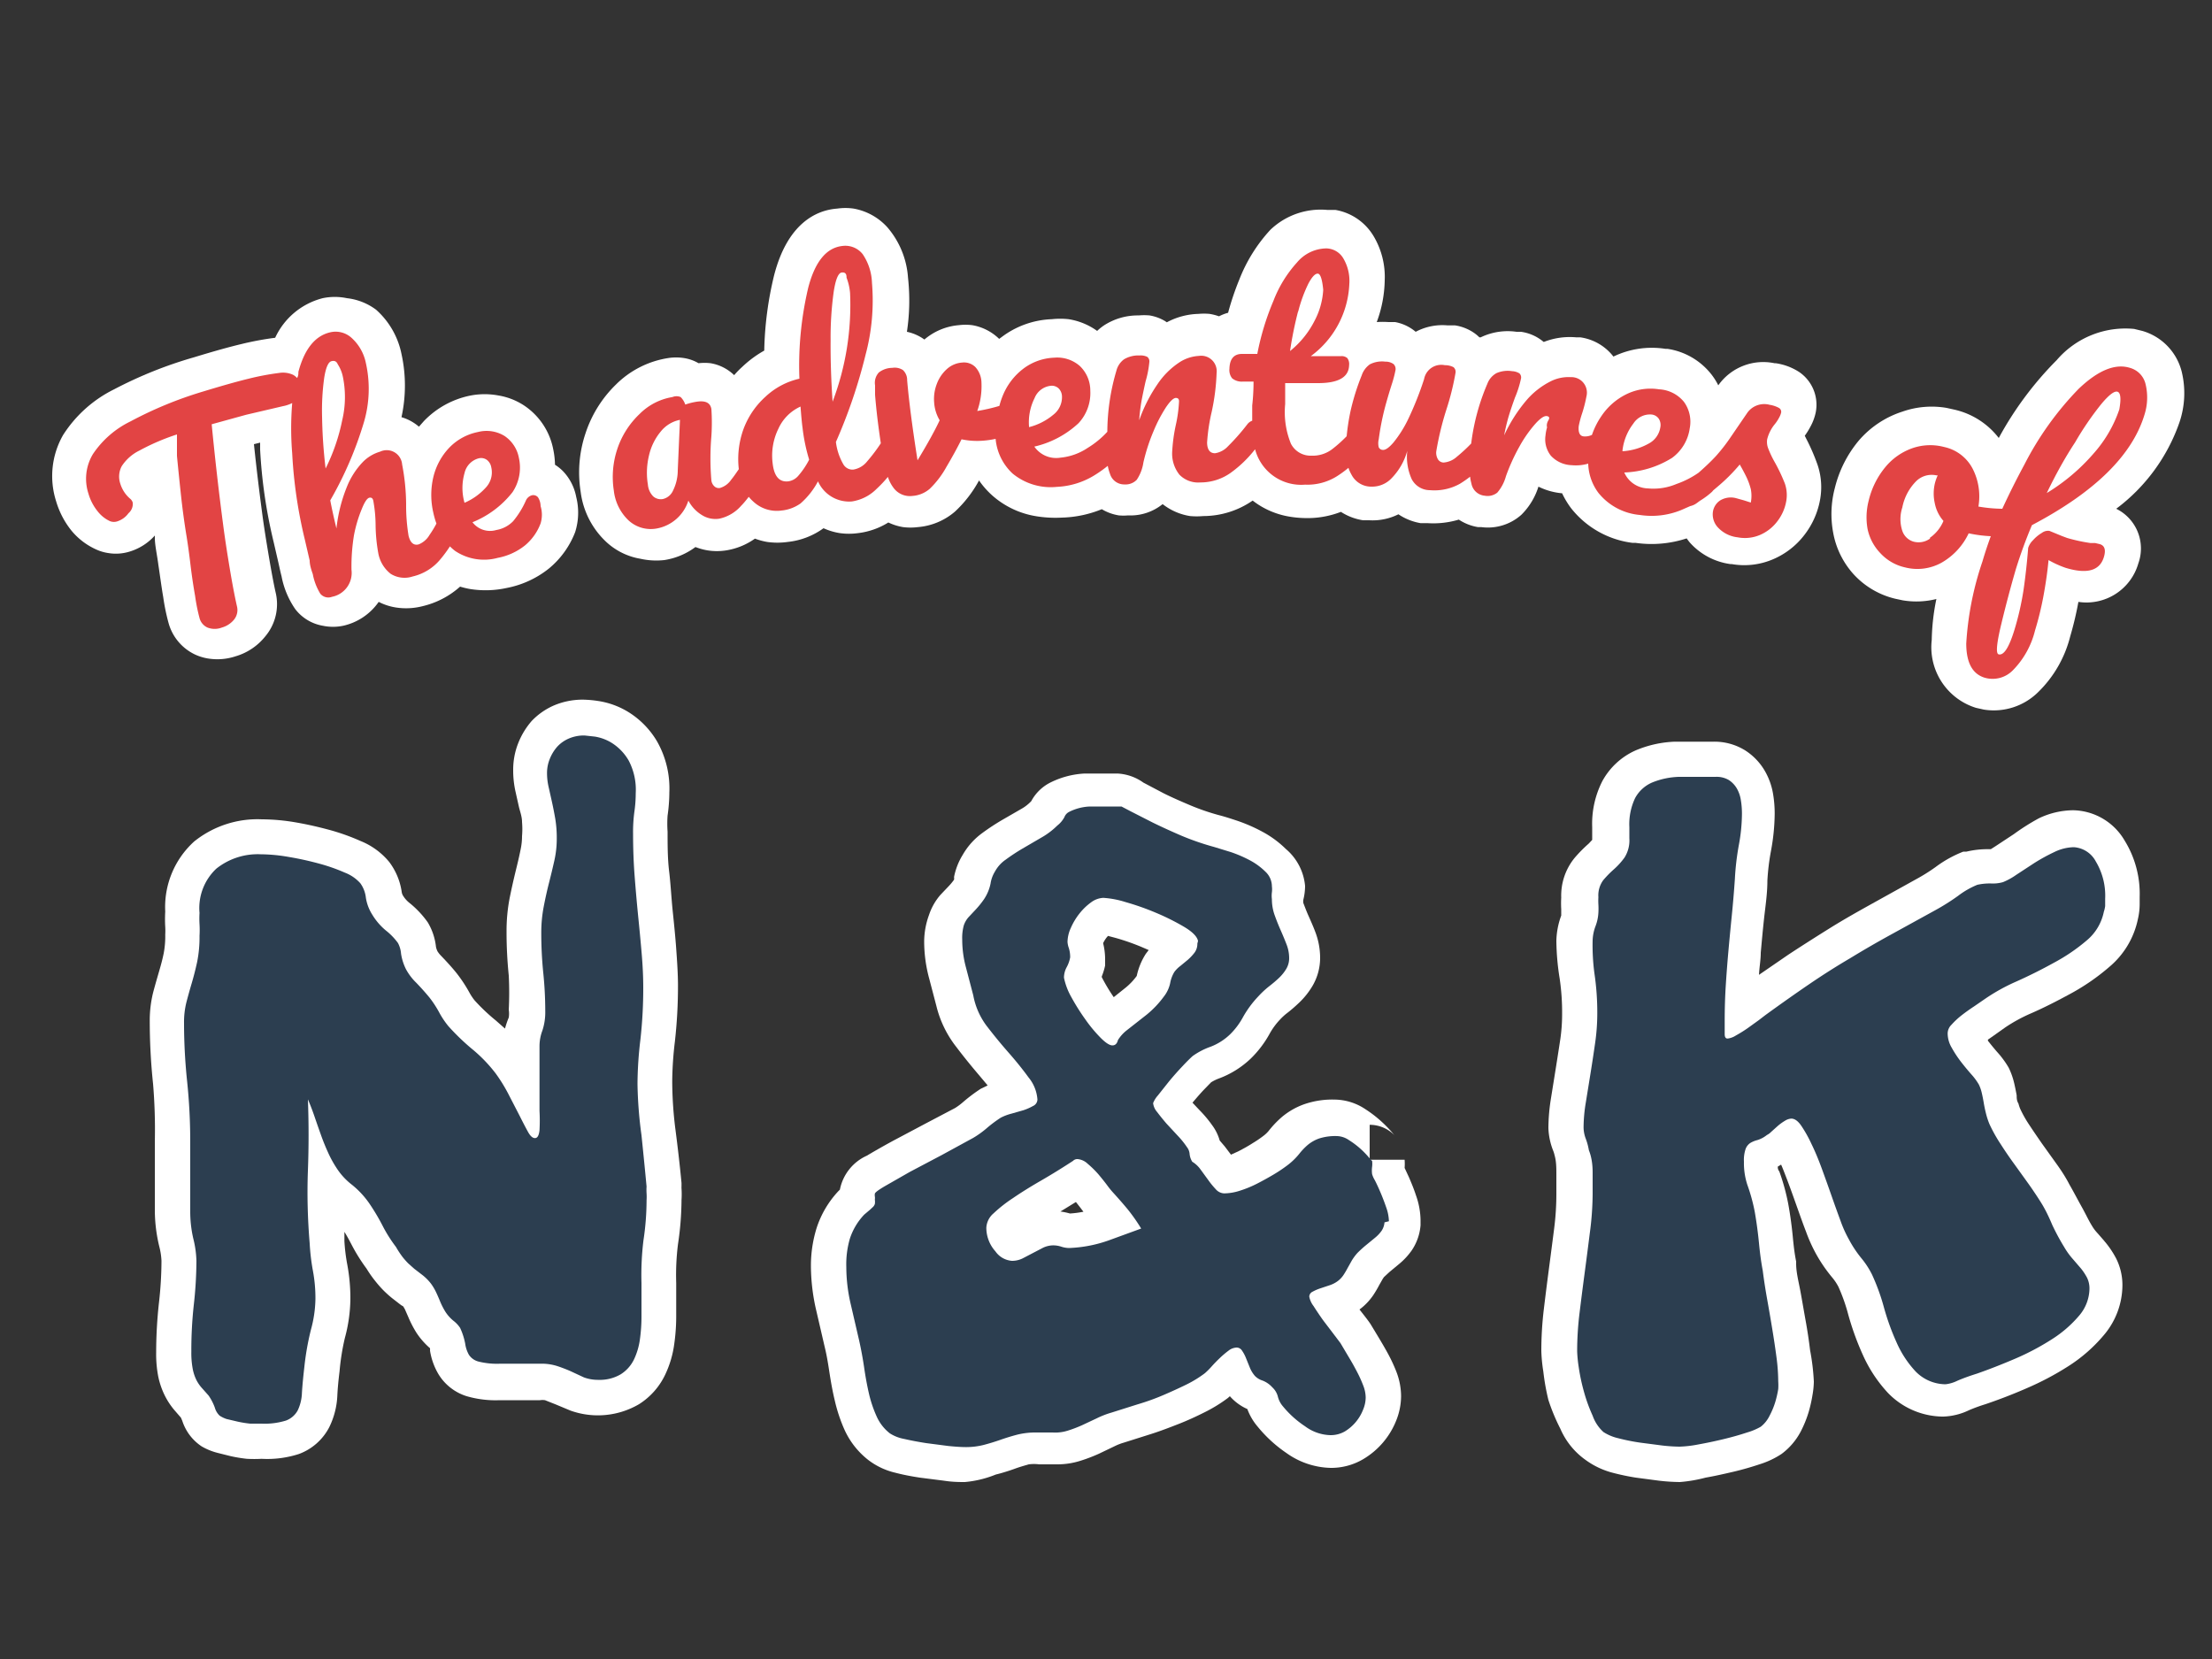<svg id="Layer_1" data-name="Layer 1" xmlns="http://www.w3.org/2000/svg" viewBox="0 0 100 75"><rect x="0" y="0" width="100" height="75" fill="#333333" stroke="none"/><defs><style>.cls-1{fill:#fff;}.cls-2{fill:#e24444;}.cls-3{fill:#2c3e50;}</style></defs><title>Artboard 1</title><path class="cls-1" d="M9.41,29.77a2.26,2.26,0,0,1-.57-.17,2.23,2.23,0,0,1-1.21-1.4A9.4,9.4,0,0,1,7.38,27c-.08-.46-.15-1-.22-1.46v0C7.1,25.07,7,24.65,7,24.32l0-.11a2.5,2.5,0,0,1-1.12.72,2.1,2.1,0,0,1-1,.07,2,2,0,0,1-.51-.15A3.09,3.09,0,0,1,3.24,24a3.84,3.84,0,0,1-.7-1.33,3.74,3.74,0,0,1,.31-3,5.76,5.76,0,0,1,2.31-2.07,19,19,0,0,1,3.62-1.45c.88-.27,1.6-.47,2.15-.6a13.66,13.66,0,0,1,1.51-.28,3.25,3.25,0,0,1,2.15-1.79,2.66,2.66,0,0,1,1.09,0A2.71,2.71,0,0,1,17,14a3.64,3.64,0,0,1,1.15,2,6.66,6.66,0,0,1,0,2.86,2.13,2.13,0,0,1,.79.43l.22-.25a4,4,0,0,1,2.12-1.16,3.38,3.38,0,0,1,1.26,0,3,3,0,0,1,1.12.43,3.08,3.08,0,0,1,1.35,2,3.71,3.71,0,0,1,.08.7,2,2,0,0,1,.38.31,2.3,2.3,0,0,1,.58,1.15A2.91,2.91,0,0,1,26,24.06a4,4,0,0,1-1.17,1.63,4.37,4.37,0,0,1-1.92.89,4.45,4.45,0,0,1-1.65.05h0a3.72,3.72,0,0,1-.46-.11,3.88,3.88,0,0,1-1.68.88,3,3,0,0,1-1.24.06,2.57,2.57,0,0,1-.76-.25,2.66,2.66,0,0,1-1.61,1.08,2.24,2.24,0,0,1-.91,0,2,2,0,0,1-1.25-.75,3.87,3.87,0,0,1-.62-1.48c-.07-.27-.11-.48-.15-.65l-.21-.91a22.81,22.81,0,0,1-.61-4.17q0-.16,0-.32l-.28.07c.11,1.06.24,2.13.38,3.18.07.53.17,1.16.29,1.87s.22,1.25.31,1.65A2.26,2.26,0,0,1,12,28.76a2.68,2.68,0,0,1-1.35.91A2.62,2.62,0,0,1,9.41,29.77ZM16.28,17Z"/><path class="cls-1" d="M28.95,25.26a3,3,0,0,1-1.52-.74,3.74,3.74,0,0,1-1.18-2.29,5.55,5.55,0,0,1,.22-2.64,5.43,5.43,0,0,1,1.37-2.2,4.27,4.27,0,0,1,2.35-1.2,2.31,2.31,0,0,1,.75,0,1.88,1.88,0,0,1,.64.23,2.4,2.4,0,0,1,.54,0,2,2,0,0,1,1.07.54q.17-.2.36-.37a4.91,4.91,0,0,1,1-.74A15.59,15.59,0,0,1,35,12.43c.6-2.31,1.88-2.93,2.85-3a2.61,2.61,0,0,1,.74,0,2.69,2.69,0,0,1,1.53.85,3.9,3.9,0,0,1,.93,2.28A9.44,9.44,0,0,1,41,15a2.06,2.06,0,0,1,.79.35,2.74,2.74,0,0,1,1.56-.65,2.43,2.43,0,0,1,.6,0,2.29,2.29,0,0,1,1.22.62l0,0,.11-.08a4,4,0,0,1,2.27-.81,3.58,3.58,0,0,1,.76,0,3,3,0,0,1,1.29.53,2.35,2.35,0,0,1,.31-.25,2.81,2.81,0,0,1,1.57-.45,2.73,2.73,0,0,1,.49,0,2,2,0,0,1,.69.25l.09.06a3.21,3.21,0,0,1,1.43-.38,2.85,2.85,0,0,1,.5,0,2.46,2.46,0,0,1,.43.11,2,2,0,0,1,.41-.16,12.47,12.47,0,0,1,.51-1.51,7.11,7.11,0,0,1,1.4-2.24A3.29,3.29,0,0,1,60,9.49l.37,0a2.5,2.5,0,0,1,1.73,1.19,3.6,3.6,0,0,1,.5,2,5.66,5.66,0,0,1-.36,1.88,3.73,3.73,0,0,1,.53,0l.3,0A2,2,0,0,1,64,15a2.57,2.57,0,0,1,1.44-.29l.34,0a2.06,2.06,0,0,1,.86.34,1.78,1.78,0,0,1,.24.2l.06,0A2.81,2.81,0,0,1,68.56,15l.2,0a2,2,0,0,1,.94.39l.09.07a3.21,3.21,0,0,1,1.46-.21l.19,0a2.3,2.3,0,0,1,1.5.87,4,4,0,0,1,2.35-.35h.09a3.11,3.11,0,0,1,2,1.17,2.93,2.93,0,0,1,.3.48,2.49,2.49,0,0,1,2.54-1h.05a2.64,2.64,0,0,1,1.07.4,1.79,1.79,0,0,1,.75,1.8,2.3,2.3,0,0,1-.24.66,3.31,3.31,0,0,1-.26.42l.06.12v0a9.22,9.22,0,0,1,.51,1.17,3.16,3.16,0,0,1,.12,1.61,3.65,3.65,0,0,1-.72,1.6,3.51,3.51,0,0,1-1.42,1.09,3.3,3.3,0,0,1-1.86.21h-.06a3,3,0,0,1-1.85-1l-.12-.16a5.1,5.1,0,0,1-2.32.2l-.14,0a4.2,4.2,0,0,1-2.76-1.56,3.78,3.78,0,0,1-.41-.68A3,3,0,0,1,69.55,22a3.09,3.09,0,0,1-.77,1.27,2.27,2.27,0,0,1-1.81.56l-.15,0a2.22,2.22,0,0,1-.87-.34,4,4,0,0,1-1.42.16l-.31,0a2.56,2.56,0,0,1-1-.4,2.61,2.61,0,0,1-1.32.27l-.28,0a2.55,2.55,0,0,1-1-.38,4.17,4.17,0,0,1-1.65.28,4.68,4.68,0,0,1-.65-.06,3.69,3.69,0,0,1-1.69-.73,3.93,3.93,0,0,1-2.23.7,3.36,3.36,0,0,1-.6,0,2.69,2.69,0,0,1-1.24-.54A2.31,2.31,0,0,1,51,23.3a2.36,2.36,0,0,1-.42,0,2.18,2.18,0,0,1-.77-.28A5.11,5.11,0,0,1,48,23.4a5.38,5.38,0,0,1-1.14-.06,3.93,3.93,0,0,1-2-.94,3.81,3.81,0,0,1-.6-.68,5.47,5.47,0,0,1-1.09,1.41,2.94,2.94,0,0,1-1.68.7,2.68,2.68,0,0,1-.66,0,2.47,2.47,0,0,1-.67-.21,3.33,3.33,0,0,1-1.36.48,3,3,0,0,1-.84,0,2.85,2.85,0,0,1-.73-.22,3.35,3.35,0,0,1-1.62.62,3.3,3.3,0,0,1-.93,0,3.08,3.08,0,0,1-.55-.15,3.08,3.08,0,0,1-1.29.53,2.68,2.68,0,0,1-.86,0,2.73,2.73,0,0,1-.54-.15,3.16,3.16,0,0,1-1.41.59A3.29,3.29,0,0,1,28.95,25.26Z"/><path class="cls-1" d="M89.69,32.08,89.33,32a2.87,2.87,0,0,1-2-3.07,9.93,9.93,0,0,1,.21-1.85,3.73,3.73,0,0,1-1.52.06l-.33-.07a3.72,3.72,0,0,1-1.92-1.14,3.81,3.81,0,0,1-.9-1.87,4.59,4.59,0,0,1,.08-2,5.31,5.31,0,0,1,1.08-2.14A4.35,4.35,0,0,1,86,18.61a4,4,0,0,1,2-.17l.36.08a3.51,3.51,0,0,1,2,1.28,15.39,15.39,0,0,1,2.62-3.52,4.09,4.09,0,0,1,3.5-1.41l.37.09a2.57,2.57,0,0,1,1.78,1.84,4.11,4.11,0,0,1-.1,2.29A8.26,8.26,0,0,1,95.67,23a2,2,0,0,1,1,2.47,2.44,2.44,0,0,1-2.71,1.74,15,15,0,0,1-.37,1.56,5.33,5.33,0,0,1-1.46,2.53A2.85,2.85,0,0,1,89.69,32.08Zm2.2-2.87Zm2.46-11.42Z"/><path class="cls-2" d="M24.32,22.48a.28.28,0,0,0-.27-.09.42.42,0,0,0-.28.25,4,4,0,0,1-.57.92,1.38,1.38,0,0,1-.76.4,1,1,0,0,1-1.08-.35,4.38,4.38,0,0,0,1.81-1.36,2,2,0,0,0,.29-1.54,1.53,1.53,0,0,0-.65-1,1.55,1.55,0,0,0-1.2-.18,2.47,2.47,0,0,0-1.3.71,2.9,2.9,0,0,0-.72,1.33,3.53,3.53,0,0,0,0,1.61,3.83,3.83,0,0,0,.14.49c-.11.21-.22.38-.31.51a1,1,0,0,1-.49.43q-.34.09-.46-.39a8.45,8.45,0,0,1-.11-1.42A9.81,9.81,0,0,0,18.18,21a.7.7,0,0,0-1-.58,1.79,1.79,0,0,0-.79.48,3.5,3.5,0,0,0-.72,1.14,7,7,0,0,0-.46,1.85q-.16-.65-.28-1.27a16.52,16.52,0,0,0,1.53-3.56,5.34,5.34,0,0,0,.08-2.65,2.09,2.09,0,0,0-.64-1.13,1.07,1.07,0,0,0-1-.25q-1,.25-1.41,1.78c0,.09,0,.18-.06.28a.63.63,0,0,0-.19-.15,1.1,1.1,0,0,0-.62-.08,11.81,11.81,0,0,0-1.38.26q-.78.19-2.06.58A17.7,17.7,0,0,0,5.9,19.05a4.31,4.31,0,0,0-1.7,1.48A2.16,2.16,0,0,0,4,22.32a2.26,2.26,0,0,0,.41.79,1.51,1.51,0,0,0,.56.45.49.49,0,0,0,.36,0,1,1,0,0,0,.48-.36A.55.55,0,0,0,6,22.72a.36.36,0,0,0-.1-.16,1.44,1.44,0,0,1-.46-.69,1,1,0,0,1,.06-.79,2,2,0,0,1,.8-.71A10.08,10.08,0,0,1,8,19.64l0,.54,0,.43q.08.83.18,1.76t.25,1.85q.09.55.18,1.3t.21,1.42a8.29,8.29,0,0,0,.2,1,.65.65,0,0,0,.36.43.9.9,0,0,0,.65,0,1.09,1.09,0,0,0,.56-.37.69.69,0,0,0,.12-.6q-.15-.66-.33-1.74t-.29-1.92q-.3-2.28-.52-4.56l1.56-.43,1.67-.39a1.53,1.53,0,0,0,.41-.14,13.88,13.88,0,0,0,0,2.28,21.12,21.12,0,0,0,.57,3.89l.22.95q0,.23.14.61a2.62,2.62,0,0,0,.34.89.47.47,0,0,0,.53.14,1.1,1.1,0,0,0,.88-1.22A8.76,8.76,0,0,1,16,24.21,6,6,0,0,1,16.36,23q.19-.47.34-.5t.18.16a6.32,6.32,0,0,1,.1,1.07A7.59,7.59,0,0,0,17.1,25a1.53,1.53,0,0,0,.56.94,1.18,1.18,0,0,0,1,.12,2.29,2.29,0,0,0,1.21-.73,5.71,5.71,0,0,0,.47-.63,2.22,2.22,0,0,0,.24.21,2.35,2.35,0,0,0,1.92.31,2.8,2.8,0,0,0,1.23-.56,2.37,2.37,0,0,0,.71-1,1.35,1.35,0,0,0,0-.78A.76.76,0,0,0,24.32,22.48ZM15.47,19a8.72,8.72,0,0,1-.75,2.18,22.59,22.59,0,0,1-.16-2.35,10.63,10.63,0,0,1,.1-1.77q.11-.67.32-.73t.29.14a1.63,1.63,0,0,1,.23.56A4.53,4.53,0,0,1,15.47,19ZM21,21.39a.89.89,0,0,1,.64-.67.45.45,0,0,1,.37.07.53.53,0,0,1,.2.34A1,1,0,0,1,22,22a2.77,2.77,0,0,1-1,.73v0A2.44,2.44,0,0,1,21,21.39Z"/><path class="cls-2" d="M80.23,20.89a4.57,4.57,0,0,1-.29-.61.81.81,0,0,1-.05-.42,1.74,1.74,0,0,1,.35-.69,1.77,1.77,0,0,0,.19-.29.89.89,0,0,0,.09-.22.2.2,0,0,0-.1-.22A1.28,1.28,0,0,0,80,18.3a.94.94,0,0,0-1,.35l-.82,1.2a7.89,7.89,0,0,1-.59.75c-.2.22-.47.48-.8.77a4.11,4.11,0,0,1-1,.51,2.67,2.67,0,0,1-1.29.2,1.2,1.2,0,0,1-1.07-.72,4.36,4.36,0,0,0,2.16-.66,2,2,0,0,0,.8-1.34,1.53,1.53,0,0,0-.26-1.19A1.55,1.55,0,0,0,75,17.6a2.47,2.47,0,0,0-1.47.22,2.9,2.9,0,0,0-1.14,1,3.45,3.45,0,0,0-.42.84.71.71,0,0,1-.34.07q-.3,0-.26-.46a4.46,4.46,0,0,1,.16-.6,6.11,6.11,0,0,0,.19-.75.7.7,0,0,0-.71-.87,1.79,1.79,0,0,0-.91.19,3.53,3.53,0,0,0-1.07.83A6.92,6.92,0,0,0,68,19.68a8.7,8.7,0,0,1,.21-.88q.11-.36.28-.83a4.63,4.63,0,0,0,.27-.85.25.25,0,0,0-.07-.24.69.69,0,0,0-.33-.1,1.27,1.27,0,0,0-.71.09.92.92,0,0,0-.41.48,9.85,9.85,0,0,0-.73,2.7,7.54,7.54,0,0,1-.65.6,1,1,0,0,1-.6.26.31.31,0,0,1-.25-.14.58.58,0,0,1-.08-.36,13.51,13.51,0,0,1,.46-1.9,11.85,11.85,0,0,0,.41-1.65.27.27,0,0,0-.09-.26.81.81,0,0,0-.39-.09.79.79,0,0,0-.94.63,14.82,14.82,0,0,1-.71,1.79A5.38,5.38,0,0,1,63,20q-.3.35-.48.34a.21.21,0,0,1-.19-.12.76.76,0,0,1,0-.36,11.54,11.54,0,0,1,.35-1.69q.1-.36.24-.8a5.05,5.05,0,0,0,.17-.65.31.31,0,0,0-.09-.26.6.6,0,0,0-.37-.11,1.2,1.2,0,0,0-.7.12,1,1,0,0,0-.37.5,10.48,10.48,0,0,0-.5,1.59,9.93,9.93,0,0,0-.18,1.16,6,6,0,0,1-.66.59,1.45,1.45,0,0,1-.93.29,1,1,0,0,1-.93-.54,3.79,3.79,0,0,1-.26-1.79q0-.34,0-.95l1.49,0q1.38,0,1.4-.81a.45.45,0,0,0-.08-.32.39.39,0,0,0-.28-.09l-1.37,0A4.27,4.27,0,0,0,61,12.84a2,2,0,0,0-.26-1.14.91.91,0,0,0-.79-.47,1.76,1.76,0,0,0-1.31.63,5.53,5.53,0,0,0-1.07,1.74A11.86,11.86,0,0,0,56.84,16l-.69,0q-.55,0-.57.67a.6.6,0,0,0,.12.43.68.68,0,0,0,.49.15h.48q0,.55-.06,1.08c0,.24,0,.47,0,.69a.47.47,0,0,0-.22.16,9.8,9.8,0,0,1-.88,1,1,1,0,0,1-.58.31q-.35,0-.36-.48a8.45,8.45,0,0,1,.21-1.4A9.81,9.81,0,0,0,55,16.87a.7.7,0,0,0-.8-.78,1.78,1.78,0,0,0-.88.29,3.54,3.54,0,0,0-1,1A6.93,6.93,0,0,0,51.5,19a8.72,8.72,0,0,1,.11-.9q.07-.37.18-.86a4.64,4.64,0,0,0,.17-.88.25.25,0,0,0-.1-.23.69.69,0,0,0-.34-.06,1.27,1.27,0,0,0-.7.17.92.92,0,0,0-.35.52,9.85,9.85,0,0,0-.41,2.76,4.11,4.11,0,0,1-.89.73,2.67,2.67,0,0,1-1.23.44,1.2,1.2,0,0,1-1.18-.5,4.36,4.36,0,0,0,2-1.06,2,2,0,0,0,.53-1.47,1.53,1.53,0,0,0-.48-1.12,1.55,1.55,0,0,0-1.15-.37,2.47,2.47,0,0,0-1.4.5,2.89,2.89,0,0,0-.92,1.2,3.46,3.46,0,0,0-.16.48,7.91,7.91,0,0,1-1,.23,3.35,3.35,0,0,0,.19-1.28,1.07,1.07,0,0,0-.28-.71.73.73,0,0,0-.59-.2,1.15,1.15,0,0,0-.7.3,1.69,1.69,0,0,0-.45.67,1.88,1.88,0,0,0-.12.82,1.81,1.81,0,0,0,.25.82q-.31.67-1,1.81-.35-2.22-.47-3.62a.61.61,0,0,0-.19-.46.68.68,0,0,0-.48-.1,1,1,0,0,0-.61.21.69.69,0,0,0-.17.58l0,.43q.08,1,.26,2.19a7.47,7.47,0,0,1-.62.82,1,1,0,0,1-.63.37.48.48,0,0,1-.45-.25,2.66,2.66,0,0,1-.33-1,23.74,23.74,0,0,0,1.34-3.94,9.49,9.49,0,0,0,.29-3.25A2.44,2.44,0,0,0,39,11.49a1,1,0,0,0-.92-.37Q37,11.24,36.54,13a15.32,15.32,0,0,0-.4,4.12,3.31,3.31,0,0,0-1.54.82,3.7,3.7,0,0,0-1,1.49,4,4,0,0,0-.2,1.78c-.13.19-.24.35-.34.47a.93.93,0,0,1-.51.38.29.29,0,0,1-.25-.07.44.44,0,0,1-.14-.27,11.81,11.81,0,0,1,0-2,9.14,9.14,0,0,0,0-1.23q-.07-.42-.66-.33a2.87,2.87,0,0,0-.52.13.88.88,0,0,0-.21-.34.48.48,0,0,0-.37,0,2.71,2.71,0,0,0-1.49.77,3.85,3.85,0,0,0-1,1.57,4,4,0,0,0-.16,1.89,2.19,2.19,0,0,0,.67,1.35,1.48,1.48,0,0,0,1.28.36,1.85,1.85,0,0,0,1.42-1.26,1.67,1.67,0,0,0,.62.66,1.14,1.14,0,0,0,.77.16,1.81,1.81,0,0,0,1-.59c.12-.12.23-.26.34-.4a1.82,1.82,0,0,0,.2.21,1.55,1.55,0,0,0,1.28.41,1.78,1.78,0,0,0,.86-.32,3.5,3.5,0,0,0,.79-1,1.54,1.54,0,0,0,1.53.91,2,2,0,0,0,1.12-.57,5.61,5.61,0,0,0,.51-.54,1.68,1.68,0,0,0,.29.54.92.92,0,0,0,.82.32,1.34,1.34,0,0,0,.78-.32,4.15,4.15,0,0,0,.76-1q.38-.64.68-1.24a3.42,3.42,0,0,0,1,.06,4.08,4.08,0,0,0,.54-.08,2.43,2.43,0,0,0,.77,1.57,2.71,2.71,0,0,0,2,.6,3.53,3.53,0,0,0,1.74-.55,5.83,5.83,0,0,0,.56-.4,2.15,2.15,0,0,0,.1.36.67.67,0,0,0,.66.48.7.7,0,0,0,.55-.21,1.9,1.9,0,0,0,.3-.78,8.39,8.39,0,0,1,.46-1.42,6.55,6.55,0,0,1,.57-1.09q.28-.41.44-.41t.14.19a6.33,6.33,0,0,1-.15,1.06,7.6,7.6,0,0,0-.16,1.22,1.53,1.53,0,0,0,.33,1,1.18,1.18,0,0,0,.94.35,2.36,2.36,0,0,0,1.37-.43,5.38,5.38,0,0,0,1.11-1.07A2.15,2.15,0,0,0,59,21.91a2.51,2.51,0,0,0,1.44-.38,4.76,4.76,0,0,0,.52-.38,1.81,1.81,0,0,0,.15.33A1,1,0,0,0,62,22a1.21,1.21,0,0,0,.92-.39,2.86,2.86,0,0,0,.7-1.23,2.45,2.45,0,0,0,.2,1.28.93.93,0,0,0,.83.5A2.36,2.36,0,0,0,66,21.87a4.84,4.84,0,0,0,.46-.32,2,2,0,0,0,.06.31.67.67,0,0,0,.6.55.7.7,0,0,0,.57-.14,1.9,1.9,0,0,0,.39-.74,8.78,8.78,0,0,1,.62-1.36,5.73,5.73,0,0,1,.7-1q.34-.38.52-.36T70,19t-.06.32a1.85,1.85,0,0,0-.07.36,1.19,1.19,0,0,0,.24.92,1.34,1.34,0,0,0,.94.43,2,2,0,0,0,.75-.07,2.32,2.32,0,0,0,.46,1.32,2.71,2.71,0,0,0,1.87,1A3.53,3.53,0,0,0,76,23.06l.41-.18a.77.77,0,0,0,.29-.13l.15-.11a3.54,3.54,0,0,0,.55-.41l.05-.06.2-.17a8,8,0,0,0,1-1q.13.22.28.52a3,3,0,0,1,.22.59,1.57,1.57,0,0,1,0,.61l-.31-.1-.36-.1a.93.93,0,0,0-.71.1.75.75,0,0,0-.33.5.86.86,0,0,0,.21.71,1.43,1.43,0,0,0,.9.46,1.74,1.74,0,0,0,1-.1,1.94,1.94,0,0,0,.79-.61,2.07,2.07,0,0,0,.41-.91,1.59,1.59,0,0,0-.06-.81A7.77,7.77,0,0,0,80.23,20.89ZM30.43,22.17a.67.67,0,0,1-.46.39.52.52,0,0,1-.44-.12.86.86,0,0,1-.24-.53,3.3,3.3,0,0,1,.05-1.32,2.59,2.59,0,0,1,.53-1.08,1.48,1.48,0,0,1,.87-.53l-.1,2.29A2.05,2.05,0,0,1,30.43,22.17Zm5.65-.65a.73.73,0,0,1-.44.24q-.61.07-.71-.81a2.76,2.76,0,0,1,.26-1.57,2,2,0,0,1,1-1q.05.66.09.95a8.12,8.12,0,0,0,.3,1.45A3.58,3.58,0,0,1,36.08,21.52Zm1.56-3.36q-.1-1.45-.09-2.79a15,15,0,0,1,.14-2.18q.13-.84.36-.87t.22.23a2.55,2.55,0,0,1,.16.7A12.31,12.31,0,0,1,37.64,18.16Zm8.88,1.12A2.44,2.44,0,0,1,46.77,18a.89.89,0,0,1,.74-.56.45.45,0,0,1,.35.12.53.53,0,0,1,.15.37,1,1,0,0,1-.38.81,2.77,2.77,0,0,1-1.11.57Zm12.17-5.2a6.5,6.5,0,0,1,.46-1.26q.24-.45.42-.45t.25.73a3.39,3.39,0,0,1-.39,1.4,4.17,4.17,0,0,1-1.11,1.37A17,17,0,0,1,58.68,14.09Zm14.66,6.28a2.44,2.44,0,0,1,.49-1.21.89.89,0,0,1,.83-.41.45.45,0,0,1,.32.19.53.53,0,0,1,.07.39,1,1,0,0,1-.52.73,2.77,2.77,0,0,1-1.19.35Z"/><path class="cls-2" d="M91.13,25.74a21,21,0,0,1,.73-2q4.26-2.24,5.09-5A2.56,2.56,0,0,0,97,17.38a1,1,0,0,0-.71-.75q-1-.31-2.32.95A14.14,14.14,0,0,0,91.52,21q-.54,1-1,2a6.73,6.73,0,0,1-1.08-.1,2.74,2.74,0,0,0-.25-1.69,1.9,1.9,0,0,0-1.29-1,2.46,2.46,0,0,0-1.44.05,2.78,2.78,0,0,0-1.23.86,3.72,3.72,0,0,0-.75,1.51,3,3,0,0,0-.05,1.29A2.24,2.24,0,0,0,85,25a2.16,2.16,0,0,0,1.12.65,2.25,2.25,0,0,0,1.65-.21A3,3,0,0,0,89,24.11a6,6,0,0,0,1,.13q-.21.57-.38,1.15a14.06,14.06,0,0,0-.73,3.7q0,1.3.84,1.55A1.28,1.28,0,0,0,91,30.3a3.88,3.88,0,0,0,1-1.8A14.07,14.07,0,0,0,92.37,27q.17-.91.24-1.68a4.64,4.64,0,0,0,.77.35q1.45.44,1.73-.48.15-.49-.18-.59l-.21-.05-.21,0a7.72,7.72,0,0,1-1.06-.23l-.24-.09L92.65,24a.46.46,0,0,0-.34.09,1.67,1.67,0,0,0-.4.33.84.84,0,0,0-.22.35q-.08,1-.21,1.9a12.94,12.94,0,0,1-.41,1.8q-.37,1.21-.72,1.11-.19-.06.12-1.35T91.13,25.74ZM93.81,20A13.7,13.7,0,0,1,95,18.26q.52-.62.73-.55t.08.8a5.82,5.82,0,0,1-1.17,2,8.9,8.9,0,0,1-2.11,1.78Q93.15,21,93.81,20Zm-6.56,4.35a.88.88,0,0,1-.73.14A.76.76,0,0,1,86,24a1.7,1.7,0,0,1,0-1.06,2.31,2.31,0,0,1,.64-1.2,1,1,0,0,1,.9-.25l.06,0a2.12,2.12,0,0,0-.13.37,2,2,0,0,0,0,.9,1.68,1.68,0,0,0,.39.79A1.76,1.76,0,0,1,87.25,24.31Z"/><path class="cls-1" d="M11.83,65.95a6.29,6.29,0,0,1-.67,0,6.65,6.65,0,0,1-.73-.12l-.56-.14a2.8,2.8,0,0,1-.75-.3,2.19,2.19,0,0,1-.88-1.16l-.06-.14-.26-.3a3.28,3.28,0,0,1-.47-.7,3.55,3.55,0,0,1-.3-.88,5.35,5.35,0,0,1-.09-1.08,20.49,20.49,0,0,1,.13-2.27A16.93,16.93,0,0,0,7.3,57a3.08,3.08,0,0,0-.1-.65A7,7,0,0,1,7,54.72c0-.55,0-1.1,0-1.63s0-1,0-1.51A24.76,24.76,0,0,0,6.92,49a27.07,27.07,0,0,1-.15-2.83,5.26,5.26,0,0,1,.16-1.33c.08-.3.17-.61.26-.92s.15-.53.21-.82a4.1,4.1,0,0,0,.07-.85,3,3,0,0,0,0-.35,6,6,0,0,1,0-.69,4,4,0,0,1,1.31-3.17,4.57,4.57,0,0,1,3.06-1,9.23,9.23,0,0,1,1.54.14c.52.09,1,.2,1.52.34a9.81,9.81,0,0,1,1.4.5,3.25,3.25,0,0,1,1.29.94,2.94,2.94,0,0,1,.57,1.36.42.42,0,0,0,.06.17l0,0v0a1.25,1.25,0,0,0,.28.32,4.34,4.34,0,0,1,.84.89l0,0a2.72,2.72,0,0,1,.37,1.11.86.86,0,0,0,.07.2,1.29,1.29,0,0,0,.17.21c.24.25.47.5.68.76l0,0a6.41,6.41,0,0,1,.59.89,2.39,2.39,0,0,0,.24.36,8.63,8.63,0,0,0,.95.9l.42.37A3.91,3.91,0,0,1,23,46a1.16,1.16,0,0,0,0-.35A15.39,15.39,0,0,0,23,44.1a19.35,19.35,0,0,1-.1-2,7.79,7.79,0,0,1,.14-1.5c.08-.4.17-.8.26-1.17s.16-.65.23-1a2.91,2.91,0,0,0,.07-.63,3.78,3.78,0,0,0,0-.64c0-.24-.09-.47-.14-.68l-.15-.67a4.37,4.37,0,0,1-.11-1,3.26,3.26,0,0,1,.23-1.22,3.47,3.47,0,0,1,.61-1A3.1,3.1,0,0,1,25,31.91a3.31,3.31,0,0,1,1.37-.28,5,5,0,0,1,.67.06,3.64,3.64,0,0,1,1.4.52,3.87,3.87,0,0,1,1.26,1.3,4.3,4.3,0,0,1,.56,2.31,7.48,7.48,0,0,1-.08,1.05,5.22,5.22,0,0,0,0,.73c0,.61,0,1.21.07,1.79s.1,1.2.16,1.78.12,1.16.16,1.72.08,1.15.08,1.66a22.32,22.32,0,0,1-.14,2.54,16,16,0,0,0-.12,1.77,17.58,17.58,0,0,0,.15,2.24c.11.85.2,1.65.27,2.38v.15a.78.78,0,0,0,0,.1,4,4,0,0,1,0,.52,13.84,13.84,0,0,1-.16,2A11.28,11.28,0,0,0,30.57,58c0,.2,0,.42,0,.66s0,.59,0,.88a8.93,8.93,0,0,1-.09,1.23,4.65,4.65,0,0,1-.42,1.4,3.2,3.2,0,0,1-1.17,1.31,3.68,3.68,0,0,1-3.1.29l-.67-.28-.48-.19a.78.78,0,0,0-.23,0l-.7,0c-.36,0-.74,0-1.12,0a4.69,4.69,0,0,1-1.49-.18,2.29,2.29,0,0,1-1.28-1,3,3,0,0,1-.38-1.06.79.79,0,0,0,0-.11,3.37,3.37,0,0,1-.62-.71l0,0a4.94,4.94,0,0,1-.37-.72l-.15-.34-.07-.12h0L18.13,59l-.4-.31a4.93,4.93,0,0,1-.4-.36,5.26,5.26,0,0,1-.36-.41,5.2,5.2,0,0,1-.4-.57,8,8,0,0,1-.68-1.09c-.1-.19-.2-.38-.32-.57q0,.21,0,.42a8.16,8.16,0,0,0,.13,1.06,8.32,8.32,0,0,1,.14,1.56,7,7,0,0,1-.25,1.76A10.46,10.46,0,0,0,15.35,62q-.08.65-.1,1.1a3.58,3.58,0,0,1-.37,1.43,2.53,2.53,0,0,1-1.36,1.2A4.64,4.64,0,0,1,11.83,65.95Z"/><path class="cls-1" d="M43.62,67c-.24,0-.55,0-.94-.06l-1.1-.14c-.39-.06-.76-.13-1.1-.22A3.2,3.2,0,0,1,39.25,66a3.64,3.64,0,0,1-1.07-1.36,7.11,7.11,0,0,1-.44-1.32c-.1-.41-.18-.86-.25-1.32s-.12-.75-.21-1.12l-.38-1.64a9,9,0,0,1-.24-2,5.74,5.74,0,0,1,.25-1.7,4.44,4.44,0,0,1,1-1.7l.06-.06a2.13,2.13,0,0,1,1.21-1.53c.32-.19.72-.42,1.18-.67l1.47-.78,1.35-.71a2.8,2.8,0,0,0,.35-.26,7.4,7.4,0,0,1,.81-.61l0,0,0,0,.31-.15-.36-.43c-.35-.41-.71-.85-1.05-1.3a4.88,4.88,0,0,1-.91-1.87l-.32-1.22a6.44,6.44,0,0,1-.23-1.68A3.55,3.55,0,0,1,42,41.36a2.66,2.66,0,0,1,.52-.91l.39-.41a2.52,2.52,0,0,0,.22-.27.36.36,0,0,0,0-.12,3,3,0,0,1,.39-1,3.17,3.17,0,0,1,.9-1,10.32,10.32,0,0,1,.9-.59l.85-.49a1.86,1.86,0,0,0,.39-.29l.06-.06,0,0a2,2,0,0,1,.9-.86,3.9,3.9,0,0,1,1.51-.39c.43,0,.78,0,1.07,0h.42a2.2,2.2,0,0,1,1.17.41l.91.48c.36.18.77.36,1.22.55a10.36,10.36,0,0,0,1.28.44c.24.06.52.15.85.26a7.36,7.36,0,0,1,1.1.48,4.61,4.61,0,0,1,1.08.79A2.48,2.48,0,0,1,59,40.05a2.62,2.62,0,0,1-.08.63.53.53,0,0,0,0,.14c.07.18.14.37.22.55s.22.49.31.73a3.29,3.29,0,0,1,.23,1.19,2.5,2.5,0,0,1-.35,1.29,3.52,3.52,0,0,1-.61.76c-.17.16-.35.32-.56.48a2.65,2.65,0,0,0-.3.28l0,0a3.14,3.14,0,0,0-.45.61,4.79,4.79,0,0,1-.87,1.15,4.21,4.21,0,0,1-1.42.89,1.93,1.93,0,0,0-.37.18l-.33.34c-.18.19-.35.39-.51.58l.32.34a5.44,5.44,0,0,1,.57.68,2.12,2.12,0,0,1,.34.69l.23.27.28.37.33-.15c.23-.12.45-.24.65-.37a5.18,5.18,0,0,0,.5-.34,1.37,1.37,0,0,0,.22-.21,4.51,4.51,0,0,1,.61-.64,3.28,3.28,0,0,1,1-.57,3.88,3.88,0,0,1,1.38-.21,2.54,2.54,0,0,1,1.38.43,5.48,5.48,0,0,1,.73.56,5.66,5.66,0,0,1,.53.55l.06.07a1.57,1.57,0,0,0-1.12-.47v1.58h1.58a2.47,2.47,0,0,1,0,.37l.2.43c.11.26.22.52.31.8a3.47,3.47,0,0,1,.21,1.13v.23a2.36,2.36,0,0,1-.4,1.14,3.16,3.16,0,0,1-.59.63l-.41.34-.25.23-.05.07-.16.28a5.33,5.33,0,0,1-.27.46,2.71,2.71,0,0,1-.63.66h0l.11.14c.19.24.31.4.39.52l0,0,0,0,.38.63c.15.25.29.49.42.73a7.13,7.13,0,0,1,.37.8,3.11,3.11,0,0,1,.21,1.1,3,3,0,0,1-.22,1.1,3.55,3.55,0,0,1-1.5,1.75,2.85,2.85,0,0,1-1.46.39,3.57,3.57,0,0,1-2-.67,6.1,6.1,0,0,1-1.3-1.19,2.61,2.61,0,0,1-.47-.8,2.27,2.27,0,0,1-.79-.58l-.09.08,0,0a6.79,6.79,0,0,1-1.08.66c-.36.18-.75.36-1.16.52s-.85.33-1.3.47l-1.17.37h0a2.49,2.49,0,0,0-.41.16l-.71.34a7.36,7.36,0,0,1-.84.32,3.45,3.45,0,0,1-1,.16h-.16l-.49,0h-.21a1.85,1.85,0,0,0-.47,0c-.21.06-.42.12-.61.19s-.58.2-.88.27A4.86,4.86,0,0,1,43.62,67Zm4.32-12.23a2.9,2.9,0,0,1,.43.09,4.58,4.58,0,0,0,.61-.08l-.16-.21-.18-.23Zm1.87-10.59.08.15a8.13,8.13,0,0,0,.46.75l.55-.44a2.83,2.83,0,0,0,.49-.52l0,0a3,3,0,0,1,.41-1l0,0,.13-.17-.3-.13a10.27,10.27,0,0,0-1.2-.42l-.34-.09-.06.07a1.34,1.34,0,0,0-.16.26,3,3,0,0,1,.09.73v.14l0,.14A3,3,0,0,1,49.81,44.14Z"/><path class="cls-1" d="M75.94,67a9,9,0,0,1-.93-.06l-1.06-.14a10.7,10.7,0,0,1-1.12-.24A3.63,3.63,0,0,1,71.68,66a3.36,3.36,0,0,1-1.14-1.41A8.85,8.85,0,0,1,70,63.29,10.18,10.18,0,0,1,69.77,62a7,7,0,0,1-.09-.93,15.89,15.89,0,0,1,.12-1.94q.11-.91.23-1.82t.23-1.77a12.28,12.28,0,0,0,.1-1.53c0-.25,0-.55,0-.88s0-.62-.08-.9a1.41,1.41,0,0,0-.06-.2A3.06,3.06,0,0,1,70,51a8.66,8.66,0,0,1,.12-1.37l.21-1.31c.07-.44.14-.89.21-1.35a7.86,7.86,0,0,0,.08-1.12,10.49,10.49,0,0,0-.11-1.61,11.22,11.22,0,0,1-.15-1.71,3.53,3.53,0,0,1,.22-1.14l0-.15s0-.1,0-.14a4.41,4.41,0,0,1,0-.52,2.69,2.69,0,0,1,.6-1.79,6.22,6.22,0,0,1,.64-.65l.16-.17V37.4a4.24,4.24,0,0,1,.46-2.09,3.19,3.19,0,0,1,1.49-1.38,5,5,0,0,1,1.78-.4c.51,0,1.1,0,1.75,0a2.63,2.63,0,0,1,1.43.39,2.72,2.72,0,0,1,.87.89,3.08,3.08,0,0,1,.4,1.1,5.32,5.32,0,0,1,.07.87,9.5,9.5,0,0,1-.17,1.7,10.36,10.36,0,0,0-.16,1.33v0c0,.59-.09,1.16-.15,1.71s-.1,1-.15,1.55c0,.32-.06.63-.08,1l1.34-.92c.64-.42,1.27-.82,1.88-1.2s1.25-.74,1.88-1.09l2-1.11a8.4,8.4,0,0,0,.88-.55,5.26,5.26,0,0,1,1.26-.7l.07,0,.07,0a4.11,4.11,0,0,1,1-.11H90l.19-.12.85-.56A10.11,10.11,0,0,1,92.16,37a3.66,3.66,0,0,1,1.55-.37A2.75,2.75,0,0,1,96.05,38a4.57,4.57,0,0,1,.68,2.55v.33a3,3,0,0,1-.08.67,3.83,3.83,0,0,1-1.29,2.16,9.88,9.88,0,0,1-1.75,1.21c-.59.32-1.19.63-1.81.9a7.19,7.19,0,0,0-1.15.63l-.55.39-.23.16,0,.05c.14.18.28.35.41.5a4.22,4.22,0,0,1,.53.72l0,0,0,0a3.35,3.35,0,0,1,.25.71q.06.26.11.54c0,.12,0,.24.08.37a1.82,1.82,0,0,0,.08.24,5.36,5.36,0,0,0,.38.68c.19.29.39.58.59.87l.63.88c.24.33.45.65.63,1l0,0c.18.31.36.66.55,1s.3.59.46.85a1.81,1.81,0,0,0,.21.29c.16.18.31.35.44.51a4.21,4.21,0,0,1,.44.67,2.67,2.67,0,0,1,.29,1.25,3.5,3.5,0,0,1-.85,2.24,7,7,0,0,1-1.59,1.39,13,13,0,0,1-1.89,1c-.64.28-1.27.52-1.86.72h0c-.29.09-.53.18-.74.27a2.87,2.87,0,0,1-1.16.29h-.08a3.49,3.49,0,0,1-2.43-1.07,6.27,6.27,0,0,1-1.14-1.73,12.52,12.52,0,0,1-.66-1.83,8,8,0,0,0-.44-1.24,2.34,2.34,0,0,0-.29-.43,6.77,6.77,0,0,1-.69-1,7,7,0,0,1-.48-1.05c-.14-.36-.28-.76-.43-1.18s-.28-.79-.44-1.21c-.09-.23-.17-.45-.26-.65l-.15.09c0,.06,0,.13.07.22a9.7,9.7,0,0,1,.4,1.45v0c.09.49.16,1,.21,1.52s.09.8.15,1.1v.1c0,.39.11.8.19,1.23s.16.91.24,1.35.15.91.2,1.33A10.09,10.09,0,0,1,82,62.46a3.83,3.83,0,0,1-.06.6,6.36,6.36,0,0,1-.17.76,5.09,5.09,0,0,1-.37.91,3,3,0,0,1-.86,1l0,0a3.89,3.89,0,0,1-1,.47c-.36.12-.77.24-1.2.34s-.83.19-1.23.26A6.51,6.51,0,0,1,75.94,67Z"/><path class="cls-3" d="M29.23,53.64a2.35,2.35,0,0,0,0,.31,2.4,2.4,0,0,1,0,.31,12.19,12.19,0,0,1-.14,1.81A12.81,12.81,0,0,0,29,58q0,.34,0,.74t0,.8a7.3,7.3,0,0,1-.07,1,3.06,3.06,0,0,1-.27.92,1.63,1.63,0,0,1-.6.67,1.86,1.86,0,0,1-1,.25,1.84,1.84,0,0,1-.66-.11L25.82,62q-.29-.13-.62-.24a2.31,2.31,0,0,0-.75-.11q-.34,0-.83,0t-1,0a3.44,3.44,0,0,1-1-.1.74.74,0,0,1-.42-.3,1.43,1.43,0,0,1-.17-.51,3,3,0,0,0-.23-.71,1.35,1.35,0,0,0-.3-.32,1.76,1.76,0,0,1-.36-.4,3.35,3.35,0,0,1-.25-.49q-.09-.22-.18-.41a2.39,2.39,0,0,0-.22-.37,2.2,2.2,0,0,0-.37-.38l-.39-.3-.27-.24a3.64,3.64,0,0,1-.25-.28,4.12,4.12,0,0,1-.31-.47,6.38,6.38,0,0,1-.59-.93q-.26-.51-.59-1a4,4,0,0,0-.81-.88,3,3,0,0,1-.71-.78,4.89,4.89,0,0,1-.37-.68q-.17-.37-.32-.79t-.29-.83q-.14-.41-.3-.78.06,1.6,0,3.22T14,56.21a9.66,9.66,0,0,0,.15,1.26,6.71,6.71,0,0,1,.11,1.26,5.53,5.53,0,0,1-.2,1.37,12,12,0,0,0-.3,1.69q-.08.69-.11,1.17a2,2,0,0,1-.19.8,1,1,0,0,1-.53.46,3.27,3.27,0,0,1-1.11.14l-.51,0a5,5,0,0,1-.56-.09l-.51-.12A1.37,1.37,0,0,1,9.93,64a.8.8,0,0,1-.22-.37,2.36,2.36,0,0,0-.28-.54l-.32-.36a1.7,1.7,0,0,1-.24-.36,2,2,0,0,1-.16-.5,3.86,3.86,0,0,1-.06-.76A18.81,18.81,0,0,1,8.76,59,18.45,18.45,0,0,0,8.88,57a4.62,4.62,0,0,0-.14-1,5.4,5.4,0,0,1-.14-1.23q0-.81,0-1.59t0-1.55a26.23,26.23,0,0,0-.14-2.74,25.37,25.37,0,0,1-.14-2.66,3.67,3.67,0,0,1,.11-.93q.11-.42.24-.86t.24-.94a5.62,5.62,0,0,0,.11-1.19,4.6,4.6,0,0,0,0-.53,4.41,4.41,0,0,1,0-.51,2.44,2.44,0,0,1,.76-2,3,3,0,0,1,2-.65,7.62,7.62,0,0,1,1.27.12,14,14,0,0,1,1.37.3,8.19,8.19,0,0,1,1.17.41,1.8,1.8,0,0,1,.7.48,1.37,1.37,0,0,1,.25.65,2,2,0,0,0,.29.77,2.83,2.83,0,0,0,.62.72,2.85,2.85,0,0,1,.54.56,1.21,1.21,0,0,1,.14.48,2.36,2.36,0,0,0,.22.7,2.51,2.51,0,0,0,.46.61q.31.32.6.67a4.8,4.8,0,0,1,.44.67,3.87,3.87,0,0,0,.42.63,10.19,10.19,0,0,0,1.14,1.09,6.7,6.7,0,0,1,1,1.05,7.34,7.34,0,0,1,.61,1l.48.93q.21.42.37.71t.32.28q.16,0,.2-.35a8,8,0,0,0,0-.88q0-.38,0-.83l0-.86q0-.41,0-.75t0-.5a2,2,0,0,1,.13-.69,2.64,2.64,0,0,0,.13-.89,16.91,16.91,0,0,0-.09-1.72,17.68,17.68,0,0,1-.09-1.8,6.18,6.18,0,0,1,.11-1.19q.11-.57.24-1.08t.24-1a4.48,4.48,0,0,0,.11-1,5.32,5.32,0,0,0-.07-.91q-.07-.4-.15-.76l-.15-.67a2.78,2.78,0,0,1-.07-.62,1.67,1.67,0,0,1,.12-.63,1.89,1.89,0,0,1,.33-.55,1.52,1.52,0,0,1,.53-.38,1.73,1.73,0,0,1,.72-.14l.46.05a2.07,2.07,0,0,1,.79.3,2.3,2.3,0,0,1,.74.78,2.83,2.83,0,0,1,.32,1.48,5.85,5.85,0,0,1-.06.83,6.77,6.77,0,0,0-.06,1q0,1,.07,1.91t.16,1.82q.09.88.16,1.7t.07,1.53a20.64,20.64,0,0,1-.13,2.36,17.42,17.42,0,0,0-.13,2A19.08,19.08,0,0,0,29,51.32Q29.13,52.57,29.23,53.64Z"/><path class="cls-3" d="M62.59,55.26a.79.79,0,0,1-.13.38,1.57,1.57,0,0,1-.29.31l-.39.32a5.35,5.35,0,0,0-.41.37,2.26,2.26,0,0,0-.26.35l-.19.34a3.73,3.73,0,0,1-.19.32,1.12,1.12,0,0,1-.26.27,1.28,1.28,0,0,1-.38.19l-.42.14a2.11,2.11,0,0,0-.34.15.25.25,0,0,0-.14.22,1,1,0,0,0,.19.42q.19.3.43.64l.48.63.31.41.38.64q.2.33.37.66a5.52,5.52,0,0,1,.28.62,1.53,1.53,0,0,1,.11.54,1.45,1.45,0,0,1-.11.53,2,2,0,0,1-.83,1,1.28,1.28,0,0,1-.66.17A2,2,0,0,1,59,64.48a4.49,4.49,0,0,1-1-.9,1.08,1.08,0,0,1-.23-.44.85.85,0,0,0-.25-.42,1.15,1.15,0,0,0-.45-.31.81.81,0,0,1-.34-.21,1.35,1.35,0,0,1-.23-.38l-.17-.42a1.65,1.65,0,0,0-.18-.34.29.29,0,0,0-.24-.14.63.63,0,0,0-.37.14,4.12,4.12,0,0,0-.39.33q-.2.19-.37.38a3.44,3.44,0,0,1-.31.31,5.19,5.19,0,0,1-.83.51q-.49.24-1.05.48t-1.17.42l-1.17.37a4.05,4.05,0,0,0-.67.26l-.66.31a5.76,5.76,0,0,1-.66.25,1.86,1.86,0,0,1-.67.08l-.37,0-.37,0a3.41,3.41,0,0,0-.87.1q-.38.1-.75.23t-.75.23a3.26,3.26,0,0,1-.83.1q-.28,0-.78-.05l-1-.13q-.52-.08-1-.19a1.79,1.79,0,0,1-.64-.25,2,2,0,0,1-.6-.77,5.5,5.5,0,0,1-.34-1q-.13-.56-.22-1.18t-.23-1.25l-.38-1.64a7.4,7.4,0,0,1-.2-1.68A4.14,4.14,0,0,1,38.42,56a2.86,2.86,0,0,1,.65-1.09l.26-.22.15-.14a.38.38,0,0,0,.07-.12.72.72,0,0,0,0-.2.46.46,0,0,0,0-.14.38.38,0,0,1,0-.12q0-.08.46-.35l1.12-.64,1.44-.76L44,51.44a4.3,4.3,0,0,0,.6-.43,5.79,5.79,0,0,1,.64-.48,2.24,2.24,0,0,1,.47-.18l.56-.16A2.39,2.39,0,0,0,46.7,50a.33.33,0,0,0,.2-.29,1.76,1.76,0,0,0-.4-1q-.4-.55-.91-1.13t-1-1.22A3.29,3.29,0,0,1,44,45l-.33-1.26a4.83,4.83,0,0,1-.17-1.26,2.14,2.14,0,0,1,.07-.64,1.08,1.08,0,0,1,.21-.37l.31-.33a4.22,4.22,0,0,0,.39-.48,2,2,0,0,0,.3-.71,1.45,1.45,0,0,1,.2-.55,1.55,1.55,0,0,1,.49-.54,8.69,8.69,0,0,1,.76-.5l.84-.49a3.42,3.42,0,0,0,.73-.55,1.2,1.2,0,0,0,.32-.38.44.44,0,0,1,.22-.24,2.27,2.27,0,0,1,.94-.24q.58,0,1,0h.42l.4.21,1,.51q.59.29,1.31.6a11.88,11.88,0,0,0,1.48.51l.75.23a5.74,5.74,0,0,1,.86.37,3,3,0,0,1,.71.52.91.91,0,0,1,.29.66,1.07,1.07,0,0,1,0,.27,1.21,1.21,0,0,0,0,.31,2.11,2.11,0,0,0,.12.71q.12.34.27.68t.27.65a1.7,1.7,0,0,1,.12.62.94.94,0,0,1-.13.49,1.92,1.92,0,0,1-.33.41q-.2.19-.46.39a4.22,4.22,0,0,0-.48.45,4.7,4.7,0,0,0-.68.92,3.28,3.28,0,0,1-.58.78,2.63,2.63,0,0,1-.89.57,3.24,3.24,0,0,0-.81.42q-.18.16-.49.49t-.59.67l-.5.63a1.12,1.12,0,0,0-.21.34.74.74,0,0,0,.18.4q.18.24.42.52l.51.55a3.82,3.82,0,0,1,.42.52.57.57,0,0,1,.12.31.81.81,0,0,0,.12.35,1.27,1.27,0,0,1,.36.33l.35.48a3.92,3.92,0,0,0,.35.43.53.53,0,0,0,.38.19,2.37,2.37,0,0,0,.71-.12,5,5,0,0,0,.78-.32q.39-.2.76-.42a6.69,6.69,0,0,0,.65-.44,3,3,0,0,0,.49-.48,2.9,2.9,0,0,1,.39-.41,1.69,1.69,0,0,1,.51-.29,2.39,2.39,0,0,1,.82-.11,1,1,0,0,1,.53.18,3.88,3.88,0,0,1,.52.39,4.14,4.14,0,0,1,.38.39q.15.18.15.16a1.07,1.07,0,0,1,0,.27,1.29,1.29,0,0,0,0,.33,1.16,1.16,0,0,0,.12.27q.12.23.26.56t.26.68a2,2,0,0,1,.12.62Zm-11,.28a8,8,0,0,0-.61-.87q-.28-.34-.69-.79a3.68,3.68,0,0,1-.24-.3q-.18-.24-.4-.5a4.45,4.45,0,0,0-.48-.47.75.75,0,0,0-.46-.21.27.27,0,0,0-.2.08q-.75.49-1.46.9t-1.25.78a6.29,6.29,0,0,0-.88.69.92.92,0,0,0-.33.65A1.6,1.6,0,0,0,45,56.57a1,1,0,0,0,.75.43,1.09,1.09,0,0,0,.48-.11l.46-.24.46-.24a1.09,1.09,0,0,1,.48-.11,1.18,1.18,0,0,1,.35.06,1.18,1.18,0,0,0,.35.06,6,6,0,0,0,1.78-.34Zm2.57-13q-.06-.3-.63-.64a10.54,10.54,0,0,0-1.26-.63,11.8,11.8,0,0,0-1.39-.49,4.25,4.25,0,0,0-1-.19,1,1,0,0,0-.55.2,2.65,2.65,0,0,0-.53.51,2.92,2.92,0,0,0-.39.65,1.57,1.57,0,0,0-.15.63,1,1,0,0,0,.06.28,1.35,1.35,0,0,1,.06.42,1.49,1.49,0,0,1-.16.45,1,1,0,0,0-.12.47,3,3,0,0,0,.34.89,9.65,9.65,0,0,0,.63,1,6.38,6.38,0,0,0,.69.83q.34.34.53.34t.25-.24a1.72,1.72,0,0,1,.37-.42l.93-.73a4.39,4.39,0,0,0,.77-.81,1.49,1.49,0,0,0,.29-.61,1.49,1.49,0,0,1,.19-.51,1.31,1.31,0,0,1,.27-.27l.34-.28a2.29,2.29,0,0,0,.3-.32.66.66,0,0,0,.13-.41Z"/><path class="cls-3" d="M95.11,41.22a2.27,2.27,0,0,1-.78,1.3,8.26,8.26,0,0,1-1.47,1q-.83.46-1.7.85a8.6,8.6,0,0,0-1.44.8l-.48.33q-.29.19-.56.4a3.53,3.53,0,0,0-.46.43.55.55,0,0,0-.17.4,1.28,1.28,0,0,0,.18.63,5.2,5.2,0,0,0,.42.64q.24.31.48.58a2.73,2.73,0,0,1,.33.45,1.76,1.76,0,0,1,.13.37q.05.21.09.45t.1.48a3.4,3.4,0,0,0,.16.49,6.87,6.87,0,0,0,.51.91q.3.47.63.92l.64.89q.31.44.56.84t.5,1q.25.53.54,1a3.33,3.33,0,0,0,.39.54l.37.43a2.61,2.61,0,0,1,.27.41,1.1,1.1,0,0,1,.11.52A1.91,1.91,0,0,1,94,59.47a5.39,5.39,0,0,1-1.23,1.07,11.31,11.31,0,0,1-1.66.88q-.91.39-1.74.68-.51.16-.88.32a1.6,1.6,0,0,1-.54.16A1.91,1.91,0,0,1,86.6,62a4.68,4.68,0,0,1-.85-1.29,10.88,10.88,0,0,1-.58-1.6,9.5,9.5,0,0,0-.54-1.49,3.89,3.89,0,0,0-.49-.75,5.15,5.15,0,0,1-.55-.83,5.35,5.35,0,0,1-.38-.84q-.2-.54-.41-1.14t-.44-1.23q-.23-.63-.47-1.12a5.89,5.89,0,0,0-.46-.82q-.22-.32-.45-.32a.61.61,0,0,0-.29.1,2.23,2.23,0,0,0-.33.24l-.29.26a.68.68,0,0,1-.19.14,1.31,1.31,0,0,1-.43.23,1.2,1.2,0,0,0-.32.13.56.56,0,0,0-.21.26,1.55,1.55,0,0,0-.08.59A3.13,3.13,0,0,0,79,53.58a8.07,8.07,0,0,1,.33,1.21q.12.69.19,1.41t.17,1.24q.08.63.2,1.3t.23,1.34q.11.66.19,1.27a8.61,8.61,0,0,1,.08,1.1,2.64,2.64,0,0,1,0,.35,4.76,4.76,0,0,1-.13.57A3.49,3.49,0,0,1,80,64a1.42,1.42,0,0,1-.4.5,2.85,2.85,0,0,1-.62.26q-.48.16-1.06.3t-1.14.24a5.18,5.18,0,0,1-.86.1,7.59,7.59,0,0,1-.76-.05l-1-.13a9.07,9.07,0,0,1-1-.2,2.1,2.1,0,0,1-.67-.28A1.8,1.8,0,0,1,72,64a7.23,7.23,0,0,1-.4-1.11,8.57,8.57,0,0,1-.23-1.09,6,6,0,0,1-.07-.71,14.24,14.24,0,0,1,.11-1.75q.11-.9.23-1.8t.23-1.78A13.81,13.81,0,0,0,72,54q0-.42,0-1T71.83,52a2.85,2.85,0,0,0-.14-.52,1.48,1.48,0,0,1-.1-.52,7.05,7.05,0,0,1,.1-1.11l.21-1.3q.11-.68.21-1.38a9.4,9.4,0,0,0,.1-1.35A12,12,0,0,0,72.08,44,9.61,9.61,0,0,1,72,42.5a2,2,0,0,1,.13-.63,2,2,0,0,0,.13-.61,3.26,3.26,0,0,0,0-.37,2.83,2.83,0,0,1,0-.33,1.16,1.16,0,0,1,.22-.77,4.62,4.62,0,0,1,.48-.49,3.29,3.29,0,0,0,.48-.53,1.45,1.45,0,0,0,.22-.87V37.4a2.76,2.76,0,0,1,.26-1.32,1.59,1.59,0,0,1,.76-.7,3.47,3.47,0,0,1,1.22-.26q.73,0,1.66,0a1.08,1.08,0,0,1,.59.14,1.14,1.14,0,0,1,.36.37,1.5,1.5,0,0,1,.19.54,3.71,3.71,0,0,1,.05.61,7.88,7.88,0,0,1-.14,1.42,11.9,11.9,0,0,0-.18,1.54q-.06.87-.14,1.66t-.15,1.57q-.07.78-.12,1.56t-.05,1.63q0,.38,0,.59t.14.2a.9.9,0,0,0,.37-.14,6,6,0,0,0,.53-.33l.5-.36.3-.23q1.09-.79,2-1.41t1.83-1.16q.9-.55,1.83-1.06l2-1.1a9.94,9.94,0,0,0,1.05-.66,3.81,3.81,0,0,1,.87-.5,2.61,2.61,0,0,1,.62-.06,1.68,1.68,0,0,0,.54-.06,3,3,0,0,0,.6-.33l.81-.53a8.46,8.46,0,0,1,.91-.5,2.09,2.09,0,0,1,.88-.22,1.21,1.21,0,0,1,1,.65,3,3,0,0,1,.42,1.68v.33A1.37,1.37,0,0,1,95.11,41.22Z"/></svg>